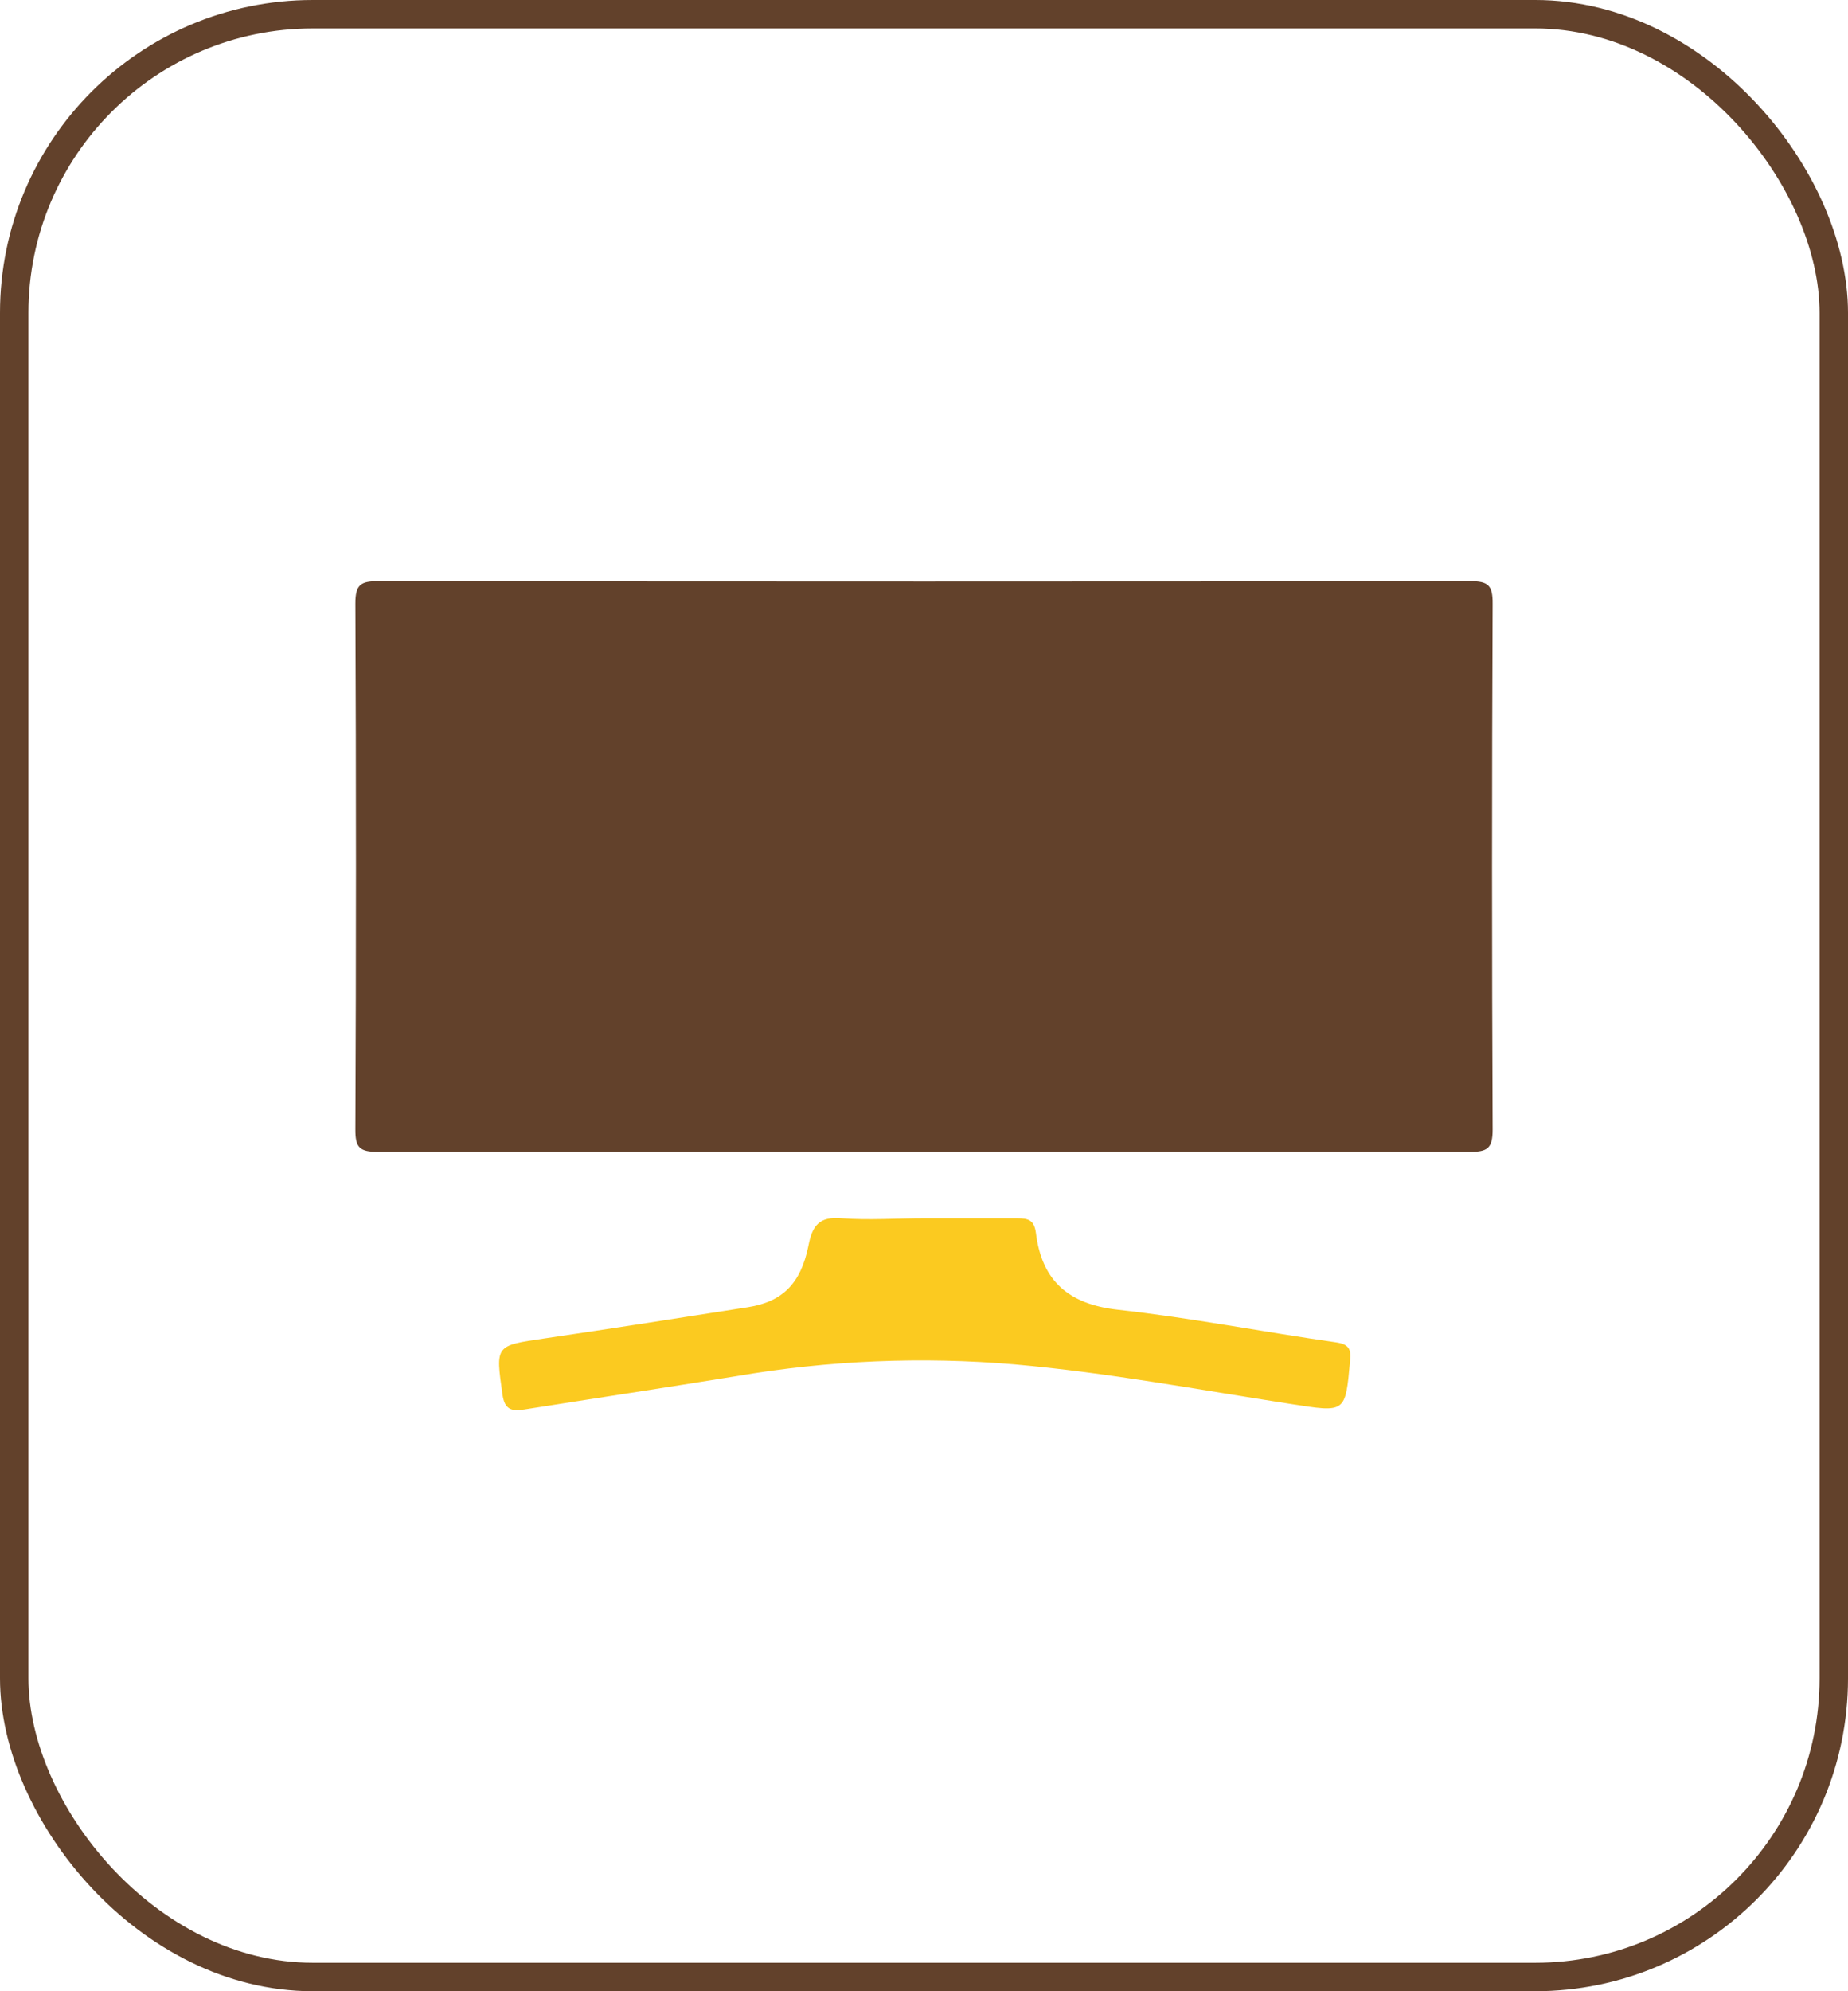 <svg width="65" height="70" viewBox="0 0 65 70" fill="none" xmlns="http://www.w3.org/2000/svg">
<rect x="0.5" y="0.5" width="64" height="69" rx="10.5" stroke="#62412B"/>
<path d="M32.488 40.494C26.093 40.494 19.697 40.494 13.297 40.494C12.653 40.494 12.495 40.35 12.5 39.697C12.528 33.536 12.528 27.373 12.5 21.21C12.5 20.538 12.695 20.427 13.32 20.427C26.111 20.445 38.906 20.445 51.703 20.427C52.352 20.427 52.505 20.575 52.5 21.228C52.472 27.386 52.472 33.547 52.5 39.71C52.5 40.392 52.301 40.494 51.684 40.494C45.284 40.484 38.889 40.494 32.488 40.494Z" fill="#62412B"/>
<path d="M32.498 42.829C33.591 42.829 34.685 42.829 35.779 42.829C36.173 42.829 36.377 42.89 36.437 43.349C36.645 45.022 37.577 45.846 39.306 46.041C41.882 46.324 44.431 46.824 46.999 47.19C47.462 47.26 47.523 47.441 47.485 47.839C47.319 49.693 47.333 49.656 45.395 49.355C42.151 48.854 38.953 48.252 35.691 47.964C32.425 47.684 29.138 47.823 25.907 48.377C23.423 48.78 20.935 49.155 18.446 49.549C17.983 49.623 17.746 49.549 17.672 49.012C17.431 47.288 17.413 47.306 19.155 47.051C21.542 46.699 23.929 46.328 26.311 45.953C27.52 45.763 28.165 45.123 28.433 43.803C28.568 43.098 28.804 42.751 29.615 42.829C30.57 42.899 31.538 42.829 32.498 42.829Z" fill="#FBCA20"/>
</svg>
